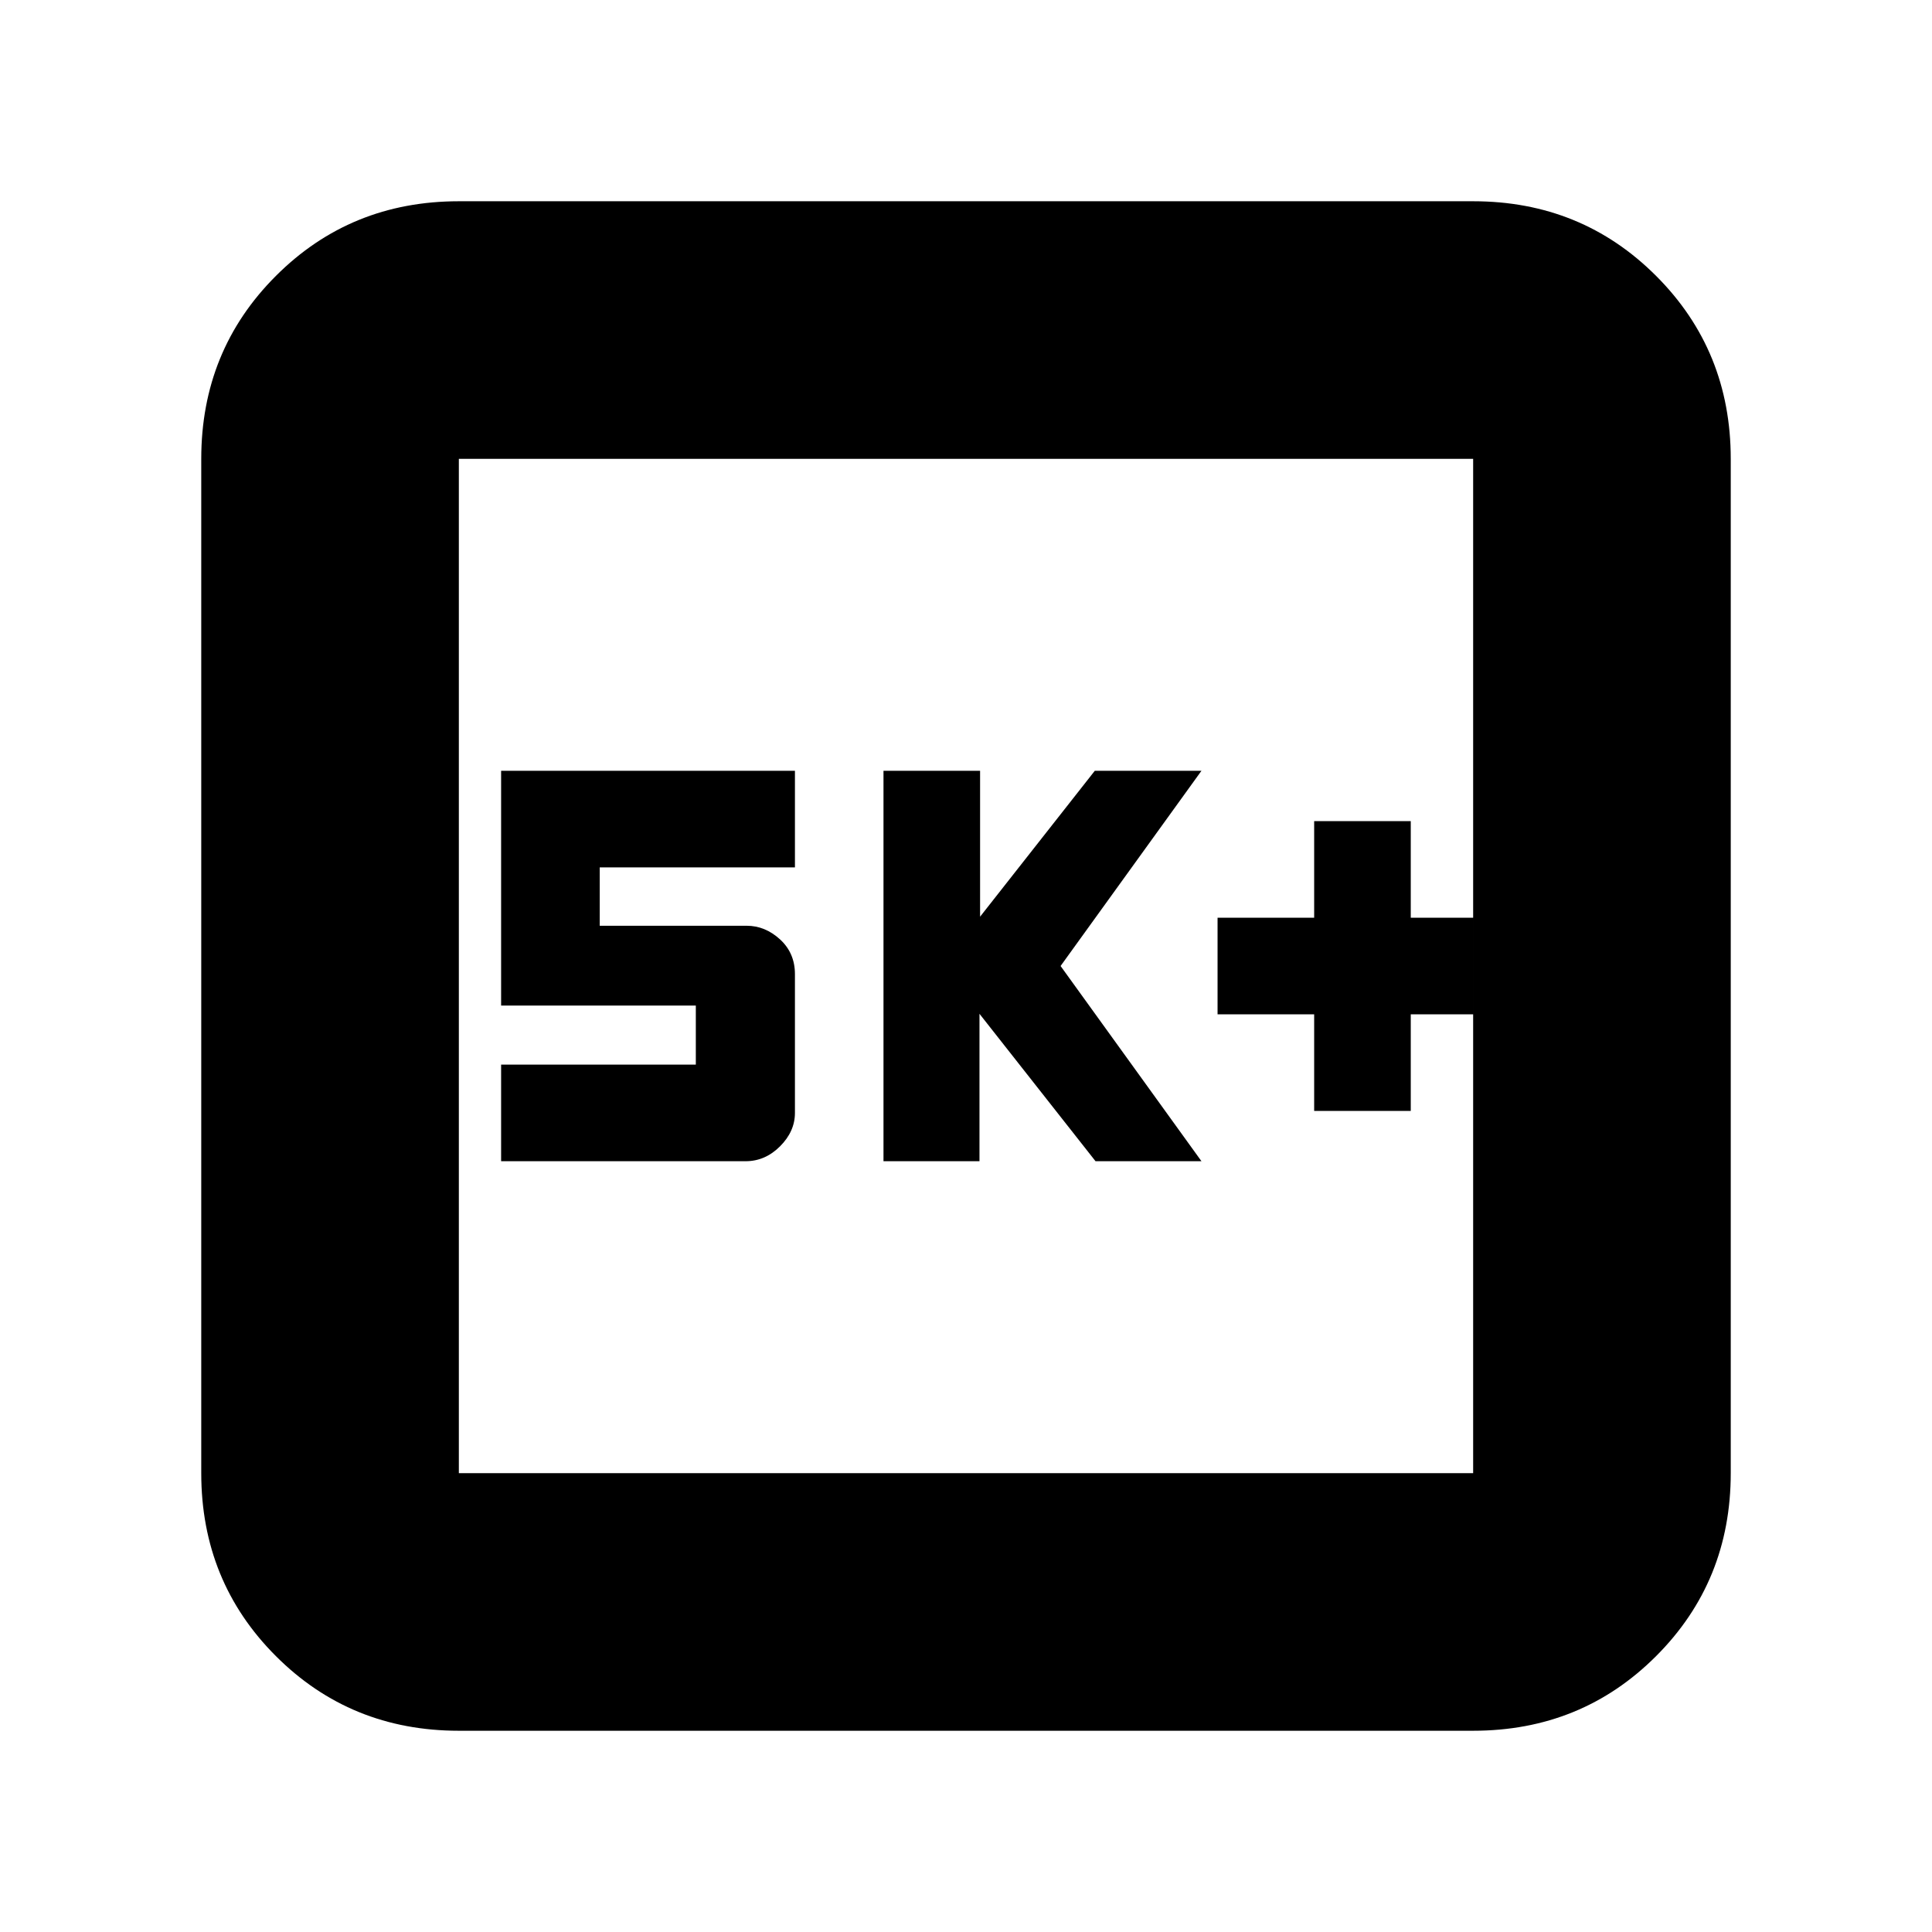 <svg xmlns="http://www.w3.org/2000/svg" height="20" viewBox="0 -960 960 960" width="20"><path d="M653-408h48v-48h31v-48h-31v-48h-48v48h-48v48h48v48Zm-214 25h47.7v-73.25L544.36-383H597l-70-97 70-97h-53l-57 72.5V-577h-48v194Zm-190 0h121.5q9.7 0 17.1-7.4 7.4-7.4 7.4-16.6v-68.96q0-10.47-7.4-17.26Q380.2-500 371-500h-73v-29h97v-48H249v116.67h96.75V-431H249v48Zm-21 283q-53.82 0-90.91-37.09Q100-174.18 100-228v-504q0-53.83 37.09-90.91Q174.18-860 228-860h504q53.83 0 90.91 37.09Q860-785.83 860-732v504q0 53.82-37.09 90.91Q785.83-100 732-100H228Zm0-128h504v-504H228v504Zm0-504v504-504Z"/></svg>